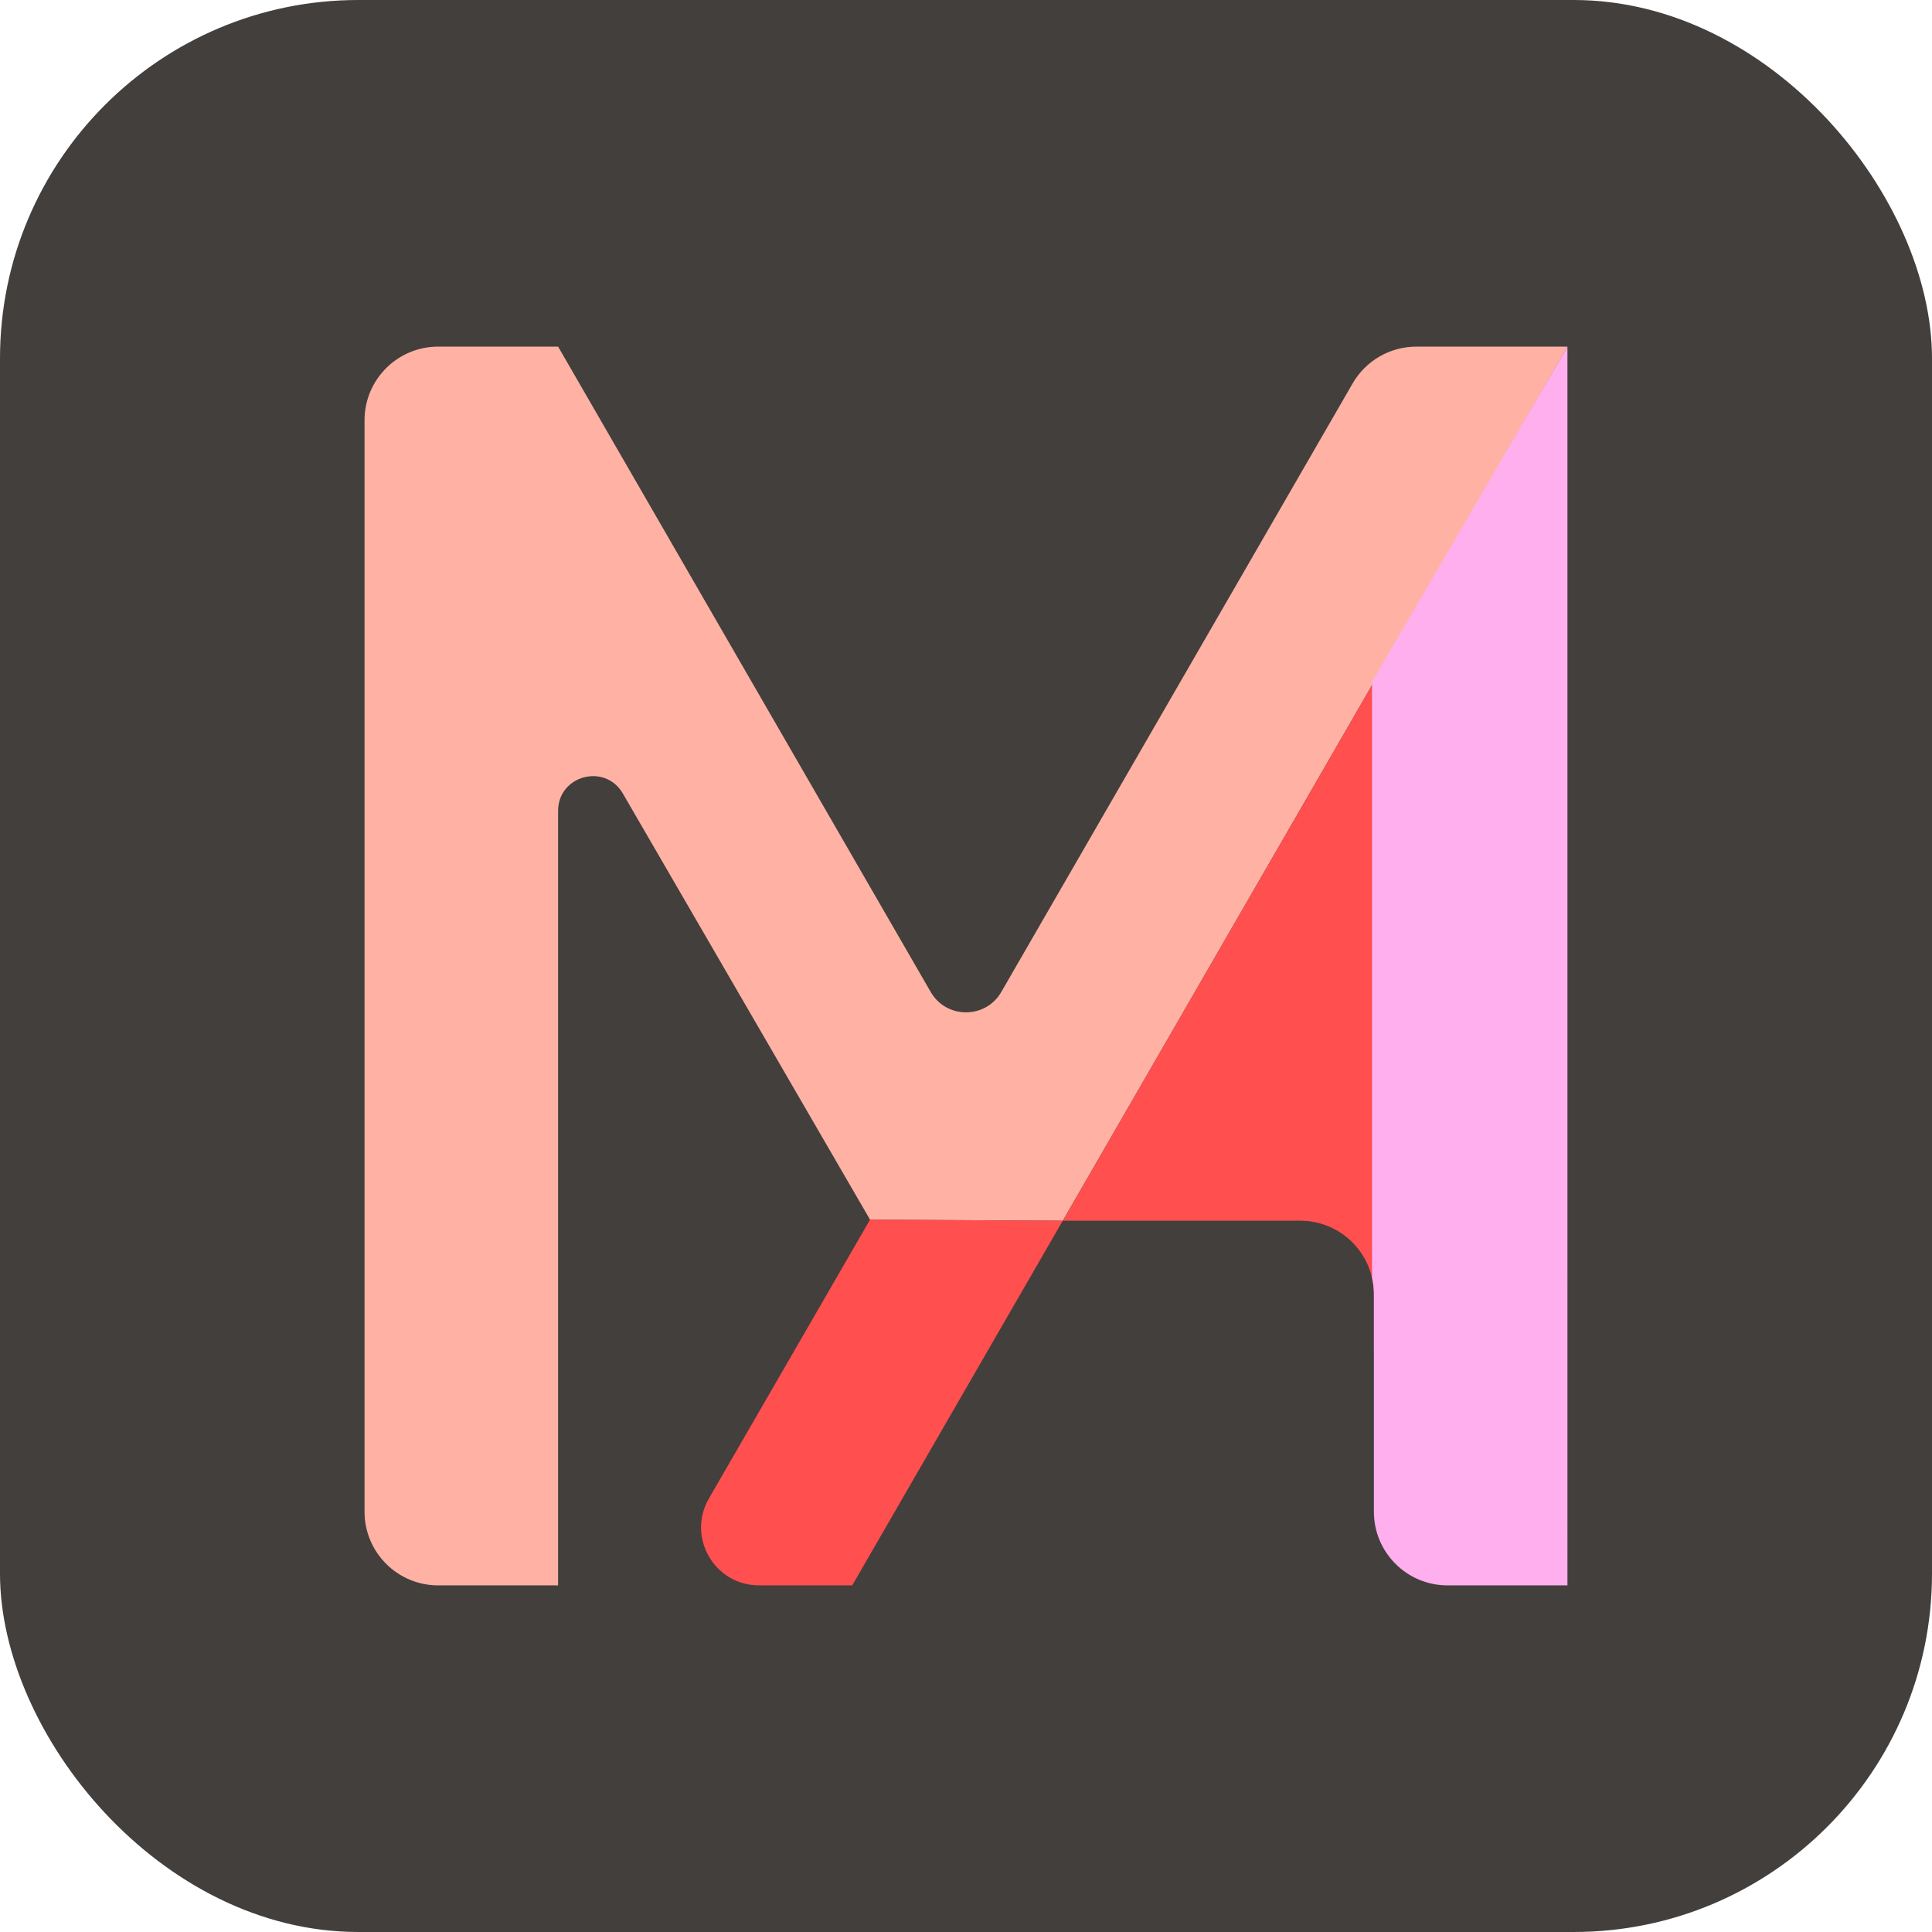 <?xml version="1.0" encoding="UTF-8"?><svg id="Layer_1" xmlns="http://www.w3.org/2000/svg" xmlns:xlink="http://www.w3.org/1999/xlink" viewBox="0 0 1024 1024"><defs><style>.cls-1{fill:#ffb2a3;}.cls-2{fill:#ff4f4f;}.cls-3{fill:#ffafed;}.cls-4{fill:#423f3d;}.cls-5{clip-path:url(#clippath);}.cls-6{fill:none;}</style><clipPath id="clippath"><path class="cls-6" d="M232.26,183.71h63.55l197.48,342.05c8.32,14.4,29.1,14.4,37.42,0l186.21-322.53c6.97-12.08,19.86-19.52,33.81-19.52h80.05V840.29h-63.55c-21.56,0-39.04-17.48-39.04-39.04v-115.2c0-21.56-17.48-39.04-39.04-39.04h-125.86l-111.59,193.28h-49.39c-23.64,0-38.41-25.59-26.58-46.06l85.41-147.79-131.02-225.87c-9.44-16.27-34.32-9.57-34.32,9.23v410.49h-63.55c-21.56,0-39.04-17.48-39.04-39.04V222.75c0-21.56,17.48-39.04,39.04-39.04Z"/></clipPath></defs><rect class="cls-4" x="0" y="0" width="1024" height="1024" rx="189.94" ry="189.94"/><g class="cls-5"><polyline class="cls-1" points="830.78 183.71 563.3 647.01 461.14 646.44 337.31 486.63 312.74 856.69 182.99 856.69 163.79 151.89 299.69 151.89 482.41 382.99 691.62 123.87 863.98 138.84"/><polygon class="cls-2" points="563.3 647.01 461.14 646.44 322.72 852.08 479.34 852.08 733.46 713.69 728.19 361.4 563.3 647.01"/><polygon class="cls-3" points="830.78 183.71 727.2 361.4 727.2 840.29 830.78 840.29 861.74 171.86 830.78 183.71"/></g></svg>